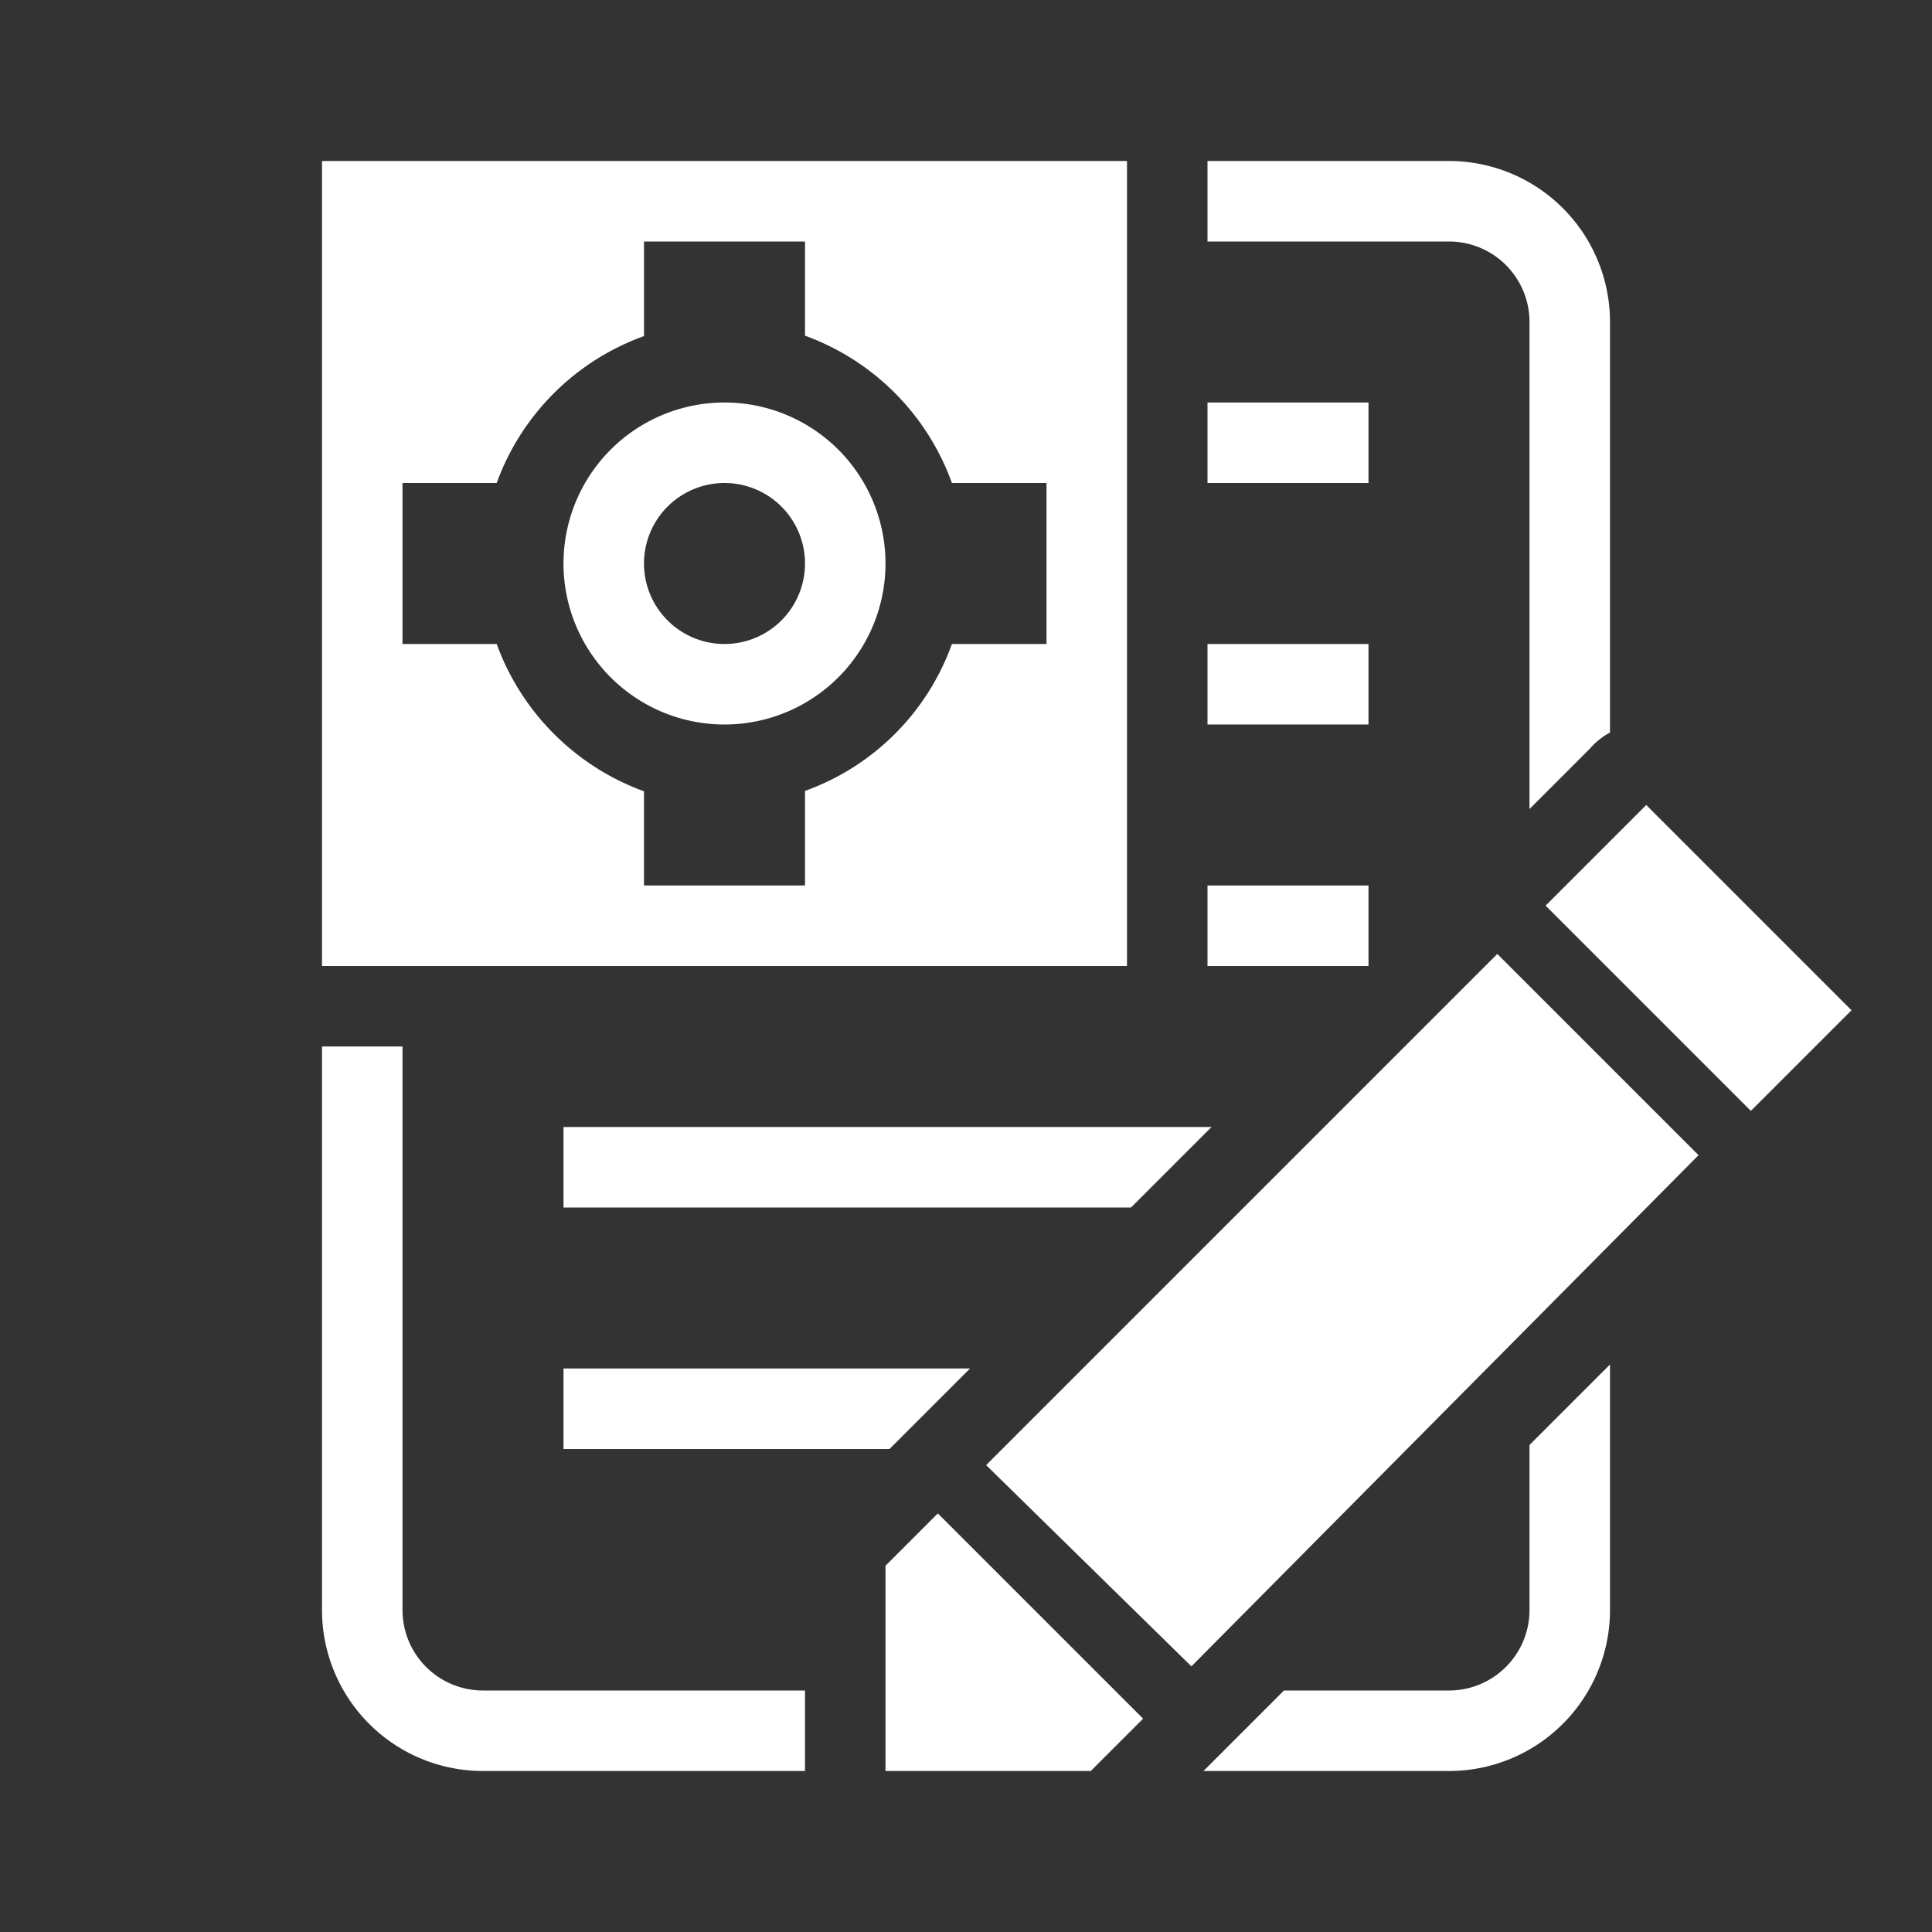 <svg height="48" viewBox="0 0 48 48" width="48" xmlns="http://www.w3.org/2000/svg"><rect x="0" y="0" width="48" height="48" fill="#333333" stroke="none"/><g fill="#fff"><path d="m28 24h-20v-20h20zm-15.66-8a6.13 6.13 0 0 0 3.66 3.66v2.34h4v-2.35a6.05 6.05 0 0 0 3.65-3.65h2.35v-4h-2.35a6.09 6.09 0 0 0 -3.65-3.66v-2.34h-4v2.35a6.09 6.09 0 0 0 -3.66 3.65h-2.34v4zm5.66 2a4 4 0 1 1 4-4 4 4 0 0 1 -4 4zm0-6a2 2 0 1 0 2 2 2 2 0 0 0 -2-2z"/><path d="m30 10h4v2h-4z"/><path d="m30 22h4v2h-4z"/><path d="m30 16h4v2h-4z"/><path d="m22 44v-5.1l1.3-1.3 5.1 5.1-1.3 1.3z"/><path d="m38.4 22.5 2.5-2.5 5.1 5.1-2.5 2.5z"/><path d="m24.5 36.4 12.7-12.7 5 5-12.6 12.7z"/><path d="m24.1 34h-10.1v2h8.1z"/><path d="m30.1 28h-16.1v2h14.1z"/><path d="m38 8v12.1l1.5-1.5a1.76 1.76 0 0 1 .5-.4v-10.2a4 4 0 0 0 -4-4h-6v2h6a2 2 0 0 1 2 2z"/><path d="m12 42a2 2 0 0 1 -2-2v-14h-2v14a4 4 0 0 0 4 4h8v-2z"/><path d="m38 35.9v4.1a2 2 0 0 1 -2 2h-4.1l-2 2h6.1a4 4 0 0 0 4-4v-6.1z"/></g></svg>